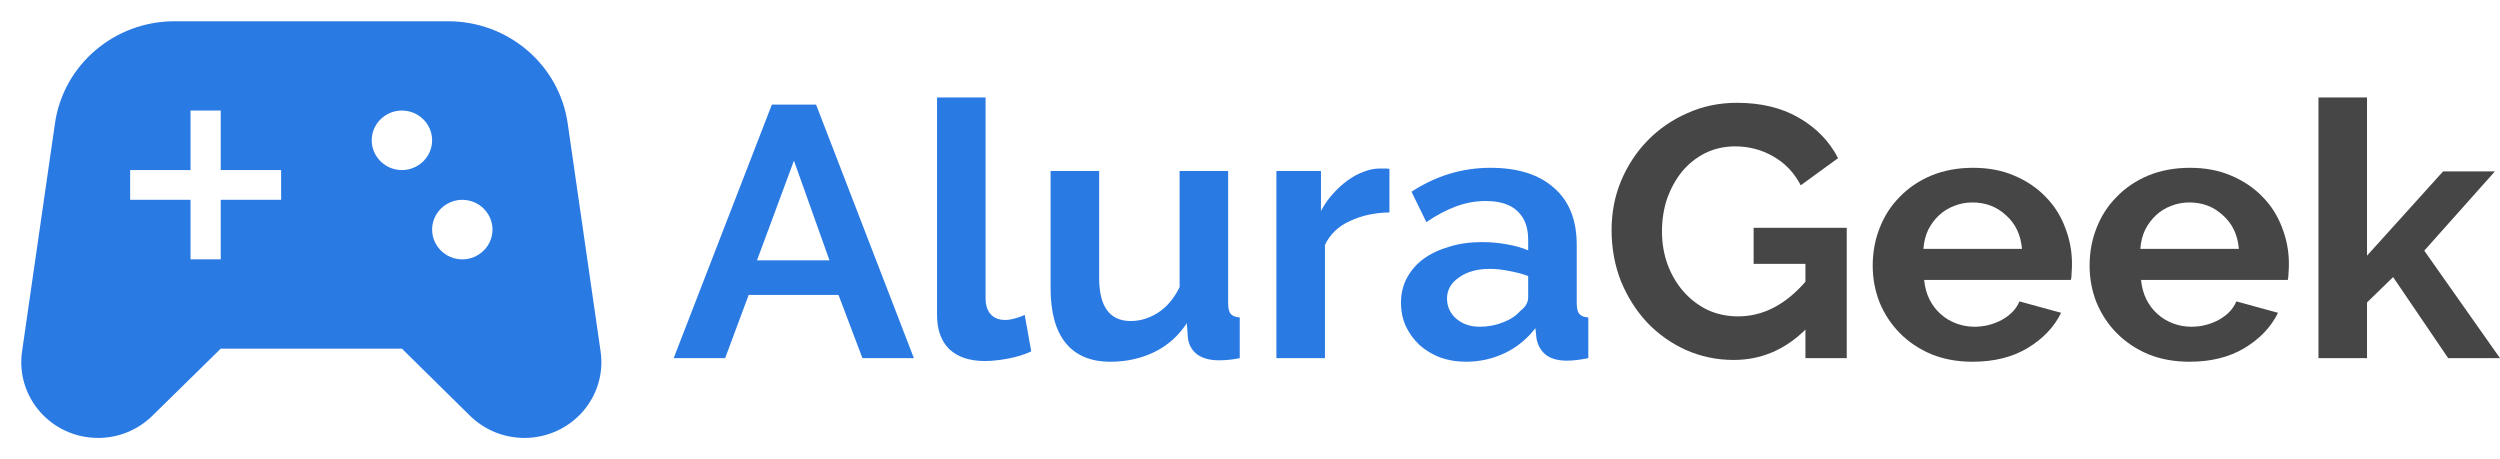 <svg width="98" height="18" viewBox="0 0 98 18" fill="none" xmlns="http://www.w3.org/2000/svg">
<path d="M23.543 13.772L22.253 4.835C21.922 2.537 19.921 0.833 17.566 0.833H6.842C4.487 0.833 2.486 2.537 2.155 4.835L0.865 13.772C0.604 15.568 2.013 17.167 3.847 17.167C4.652 17.167 5.41 16.852 5.978 16.292L8.653 13.667H15.755L18.418 16.292C18.986 16.852 19.756 17.167 20.549 17.167C22.395 17.167 23.804 15.568 23.543 13.772ZM11.02 7.833H8.653V10.167H7.469V7.833H5.102V6.667H7.469V4.333H8.653V6.667H11.02V7.833ZM15.755 6.667C15.104 6.667 14.571 6.142 14.571 5.5C14.571 4.858 15.104 4.333 15.755 4.333C16.406 4.333 16.939 4.858 16.939 5.5C16.939 6.142 16.406 6.667 15.755 6.667ZM18.122 10.167C17.471 10.167 16.939 9.642 16.939 9C16.939 8.358 17.471 7.833 18.122 7.833C18.773 7.833 19.306 8.358 19.306 9C19.306 9.642 18.773 10.167 18.122 10.167Z" fill="#2A7AE4"/>
<path d="M70.773 12.92C69.968 13.713 69.031 14.11 67.961 14.11C67.298 14.11 66.673 13.979 66.086 13.718C65.508 13.457 65.002 13.097 64.566 12.64C64.14 12.183 63.799 11.646 63.544 11.03C63.297 10.405 63.174 9.733 63.174 9.014C63.174 8.333 63.297 7.693 63.544 7.096C63.799 6.489 64.145 5.962 64.581 5.514C65.025 5.057 65.546 4.697 66.143 4.436C66.74 4.165 67.388 4.03 68.089 4.03C69.036 4.03 69.845 4.226 70.518 4.618C71.199 5.01 71.711 5.537 72.052 6.2L70.589 7.264C70.333 6.769 69.973 6.391 69.509 6.13C69.055 5.869 68.558 5.738 68.018 5.738C67.592 5.738 67.199 5.827 66.839 6.004C66.489 6.181 66.186 6.424 65.93 6.732C65.684 7.04 65.49 7.395 65.347 7.796C65.215 8.197 65.149 8.622 65.149 9.07C65.149 9.537 65.224 9.975 65.376 10.386C65.527 10.787 65.736 11.137 66.001 11.436C66.266 11.735 66.579 11.973 66.938 12.15C67.308 12.318 67.705 12.402 68.131 12.402C69.107 12.402 69.987 11.949 70.773 11.044V10.344H68.742V8.93H72.392V14.04H70.773V12.92Z" fill="#464646"/>
<path d="M77.33 14.18C76.733 14.18 76.194 14.082 75.711 13.886C75.228 13.681 74.816 13.405 74.475 13.06C74.134 12.715 73.869 12.313 73.68 11.856C73.5 11.399 73.41 10.918 73.41 10.414C73.41 9.891 73.5 9.401 73.68 8.944C73.859 8.477 74.12 8.071 74.461 7.726C74.802 7.371 75.213 7.091 75.697 6.886C76.189 6.681 76.738 6.578 77.344 6.578C77.95 6.578 78.49 6.681 78.963 6.886C79.446 7.091 79.853 7.367 80.185 7.712C80.526 8.057 80.781 8.459 80.952 8.916C81.132 9.373 81.222 9.849 81.222 10.344C81.222 10.465 81.217 10.582 81.207 10.694C81.207 10.806 81.198 10.899 81.179 10.974H75.427C75.455 11.263 75.526 11.52 75.64 11.744C75.753 11.968 75.9 12.159 76.08 12.318C76.26 12.477 76.463 12.598 76.691 12.682C76.918 12.766 77.155 12.808 77.401 12.808C77.78 12.808 78.135 12.719 78.466 12.542C78.807 12.355 79.039 12.113 79.162 11.814L80.796 12.262C80.521 12.822 80.081 13.284 79.475 13.648C78.878 14.003 78.163 14.18 77.33 14.18ZM79.262 9.756C79.214 9.205 79.006 8.767 78.637 8.44C78.277 8.104 77.837 7.936 77.316 7.936C77.06 7.936 76.819 7.983 76.591 8.076C76.374 8.16 76.179 8.281 76.009 8.44C75.838 8.599 75.697 8.79 75.583 9.014C75.479 9.238 75.417 9.485 75.398 9.756H79.262Z" fill="#464646"/>
<path d="M85.833 14.18C85.236 14.18 84.696 14.082 84.213 13.886C83.731 13.681 83.319 13.405 82.978 13.06C82.637 12.715 82.372 12.313 82.182 11.856C82.002 11.399 81.912 10.918 81.912 10.414C81.912 9.891 82.002 9.401 82.182 8.944C82.362 8.477 82.623 8.071 82.964 7.726C83.305 7.371 83.716 7.091 84.199 6.886C84.692 6.681 85.241 6.578 85.847 6.578C86.453 6.578 86.993 6.681 87.466 6.886C87.949 7.091 88.356 7.367 88.688 7.712C89.029 8.057 89.284 8.459 89.455 8.916C89.635 9.373 89.725 9.849 89.725 10.344C89.725 10.465 89.72 10.582 89.71 10.694C89.71 10.806 89.701 10.899 89.682 10.974H83.929C83.958 11.263 84.029 11.52 84.142 11.744C84.256 11.968 84.403 12.159 84.583 12.318C84.763 12.477 84.966 12.598 85.194 12.682C85.421 12.766 85.658 12.808 85.904 12.808C86.282 12.808 86.638 12.719 86.969 12.542C87.31 12.355 87.542 12.113 87.665 11.814L89.298 12.262C89.024 12.822 88.584 13.284 87.978 13.648C87.381 14.003 86.666 14.18 85.833 14.18ZM87.764 9.756C87.717 9.205 87.509 8.767 87.139 8.44C86.78 8.104 86.339 7.936 85.819 7.936C85.563 7.936 85.321 7.983 85.094 8.076C84.876 8.16 84.682 8.281 84.512 8.44C84.341 8.599 84.199 8.79 84.086 9.014C83.981 9.238 83.92 9.485 83.901 9.756H87.764Z" fill="#464646"/>
<path d="M95.969 14.04L93.81 10.862L92.787 11.856V14.04H90.884V3.82H92.787V10.022L95.77 6.718H97.801L95.031 9.826L98 14.04H95.969Z" fill="#464646"/>
<path d="M30.257 4.1H31.99L35.825 14.04H33.808L32.87 11.562H29.348L28.425 14.04H26.408L30.257 4.1ZM32.515 10.204L31.123 6.298L29.675 10.204H32.515Z" fill="#2A7AE4"/>
<path d="M36.732 3.82H38.635V11.688C38.635 11.959 38.702 12.169 38.834 12.318C38.967 12.467 39.156 12.542 39.402 12.542C39.516 12.542 39.639 12.523 39.772 12.486C39.914 12.449 40.046 12.402 40.169 12.346L40.425 13.774C40.169 13.895 39.871 13.989 39.53 14.054C39.189 14.119 38.882 14.152 38.607 14.152C38.01 14.152 37.546 13.998 37.215 13.69C36.893 13.373 36.732 12.925 36.732 12.346V3.82Z" fill="#2A7AE4"/>
<path d="M43.527 14.18C42.76 14.18 42.178 13.937 41.78 13.452C41.382 12.967 41.183 12.248 41.183 11.296V6.704H43.087V10.89C43.087 12.019 43.498 12.584 44.322 12.584C44.692 12.584 45.047 12.477 45.388 12.262C45.738 12.038 46.022 11.702 46.24 11.254V6.704H48.143V11.884C48.143 12.08 48.176 12.22 48.242 12.304C48.318 12.388 48.437 12.435 48.598 12.444V14.04C48.408 14.077 48.247 14.101 48.115 14.11C47.992 14.119 47.878 14.124 47.774 14.124C47.433 14.124 47.154 14.049 46.936 13.9C46.727 13.741 46.604 13.527 46.566 13.256L46.524 12.668C46.193 13.172 45.766 13.55 45.245 13.802C44.725 14.054 44.152 14.18 43.527 14.18Z" fill="#2A7AE4"/>
<path d="M54.466 8.328C53.889 8.337 53.372 8.449 52.918 8.664C52.463 8.869 52.137 9.182 51.938 9.602V14.04H50.035V6.704H51.782V8.272C51.914 8.02 52.07 7.796 52.25 7.6C52.43 7.395 52.624 7.217 52.833 7.068C53.041 6.919 53.249 6.807 53.458 6.732C53.675 6.648 53.884 6.606 54.083 6.606C54.187 6.606 54.263 6.606 54.31 6.606C54.367 6.606 54.419 6.611 54.466 6.62V8.328Z" fill="#2A7AE4"/>
<path d="M57.461 14.18C57.102 14.18 56.765 14.124 56.453 14.012C56.141 13.891 55.871 13.727 55.643 13.522C55.416 13.307 55.236 13.06 55.104 12.78C54.98 12.5 54.919 12.192 54.919 11.856C54.919 11.511 54.995 11.193 55.146 10.904C55.307 10.605 55.525 10.353 55.8 10.148C56.084 9.943 56.42 9.784 56.808 9.672C57.196 9.551 57.622 9.49 58.086 9.49C58.418 9.49 58.74 9.518 59.052 9.574C59.374 9.63 59.658 9.709 59.904 9.812V9.392C59.904 8.907 59.762 8.533 59.478 8.272C59.204 8.011 58.792 7.88 58.243 7.88C57.845 7.88 57.457 7.95 57.078 8.09C56.699 8.23 56.311 8.435 55.913 8.706L55.331 7.516C56.287 6.891 57.319 6.578 58.427 6.578C59.497 6.578 60.326 6.839 60.913 7.362C61.51 7.875 61.808 8.622 61.808 9.602V11.884C61.808 12.08 61.841 12.22 61.907 12.304C61.983 12.388 62.101 12.435 62.262 12.444V14.04C61.94 14.105 61.661 14.138 61.424 14.138C61.064 14.138 60.785 14.059 60.586 13.9C60.397 13.741 60.279 13.531 60.231 13.27L60.188 12.864C59.857 13.293 59.455 13.62 58.981 13.844C58.508 14.068 58.001 14.18 57.461 14.18ZM58.001 12.808C58.323 12.808 58.626 12.752 58.91 12.64C59.204 12.528 59.431 12.379 59.592 12.192C59.8 12.033 59.904 11.856 59.904 11.66V10.82C59.677 10.736 59.431 10.671 59.166 10.624C58.901 10.568 58.645 10.54 58.399 10.54C57.907 10.54 57.504 10.652 57.192 10.876C56.879 11.091 56.723 11.366 56.723 11.702C56.723 12.019 56.846 12.285 57.092 12.5C57.338 12.705 57.641 12.808 58.001 12.808Z" fill="#2A7AE4"/>
</svg>
